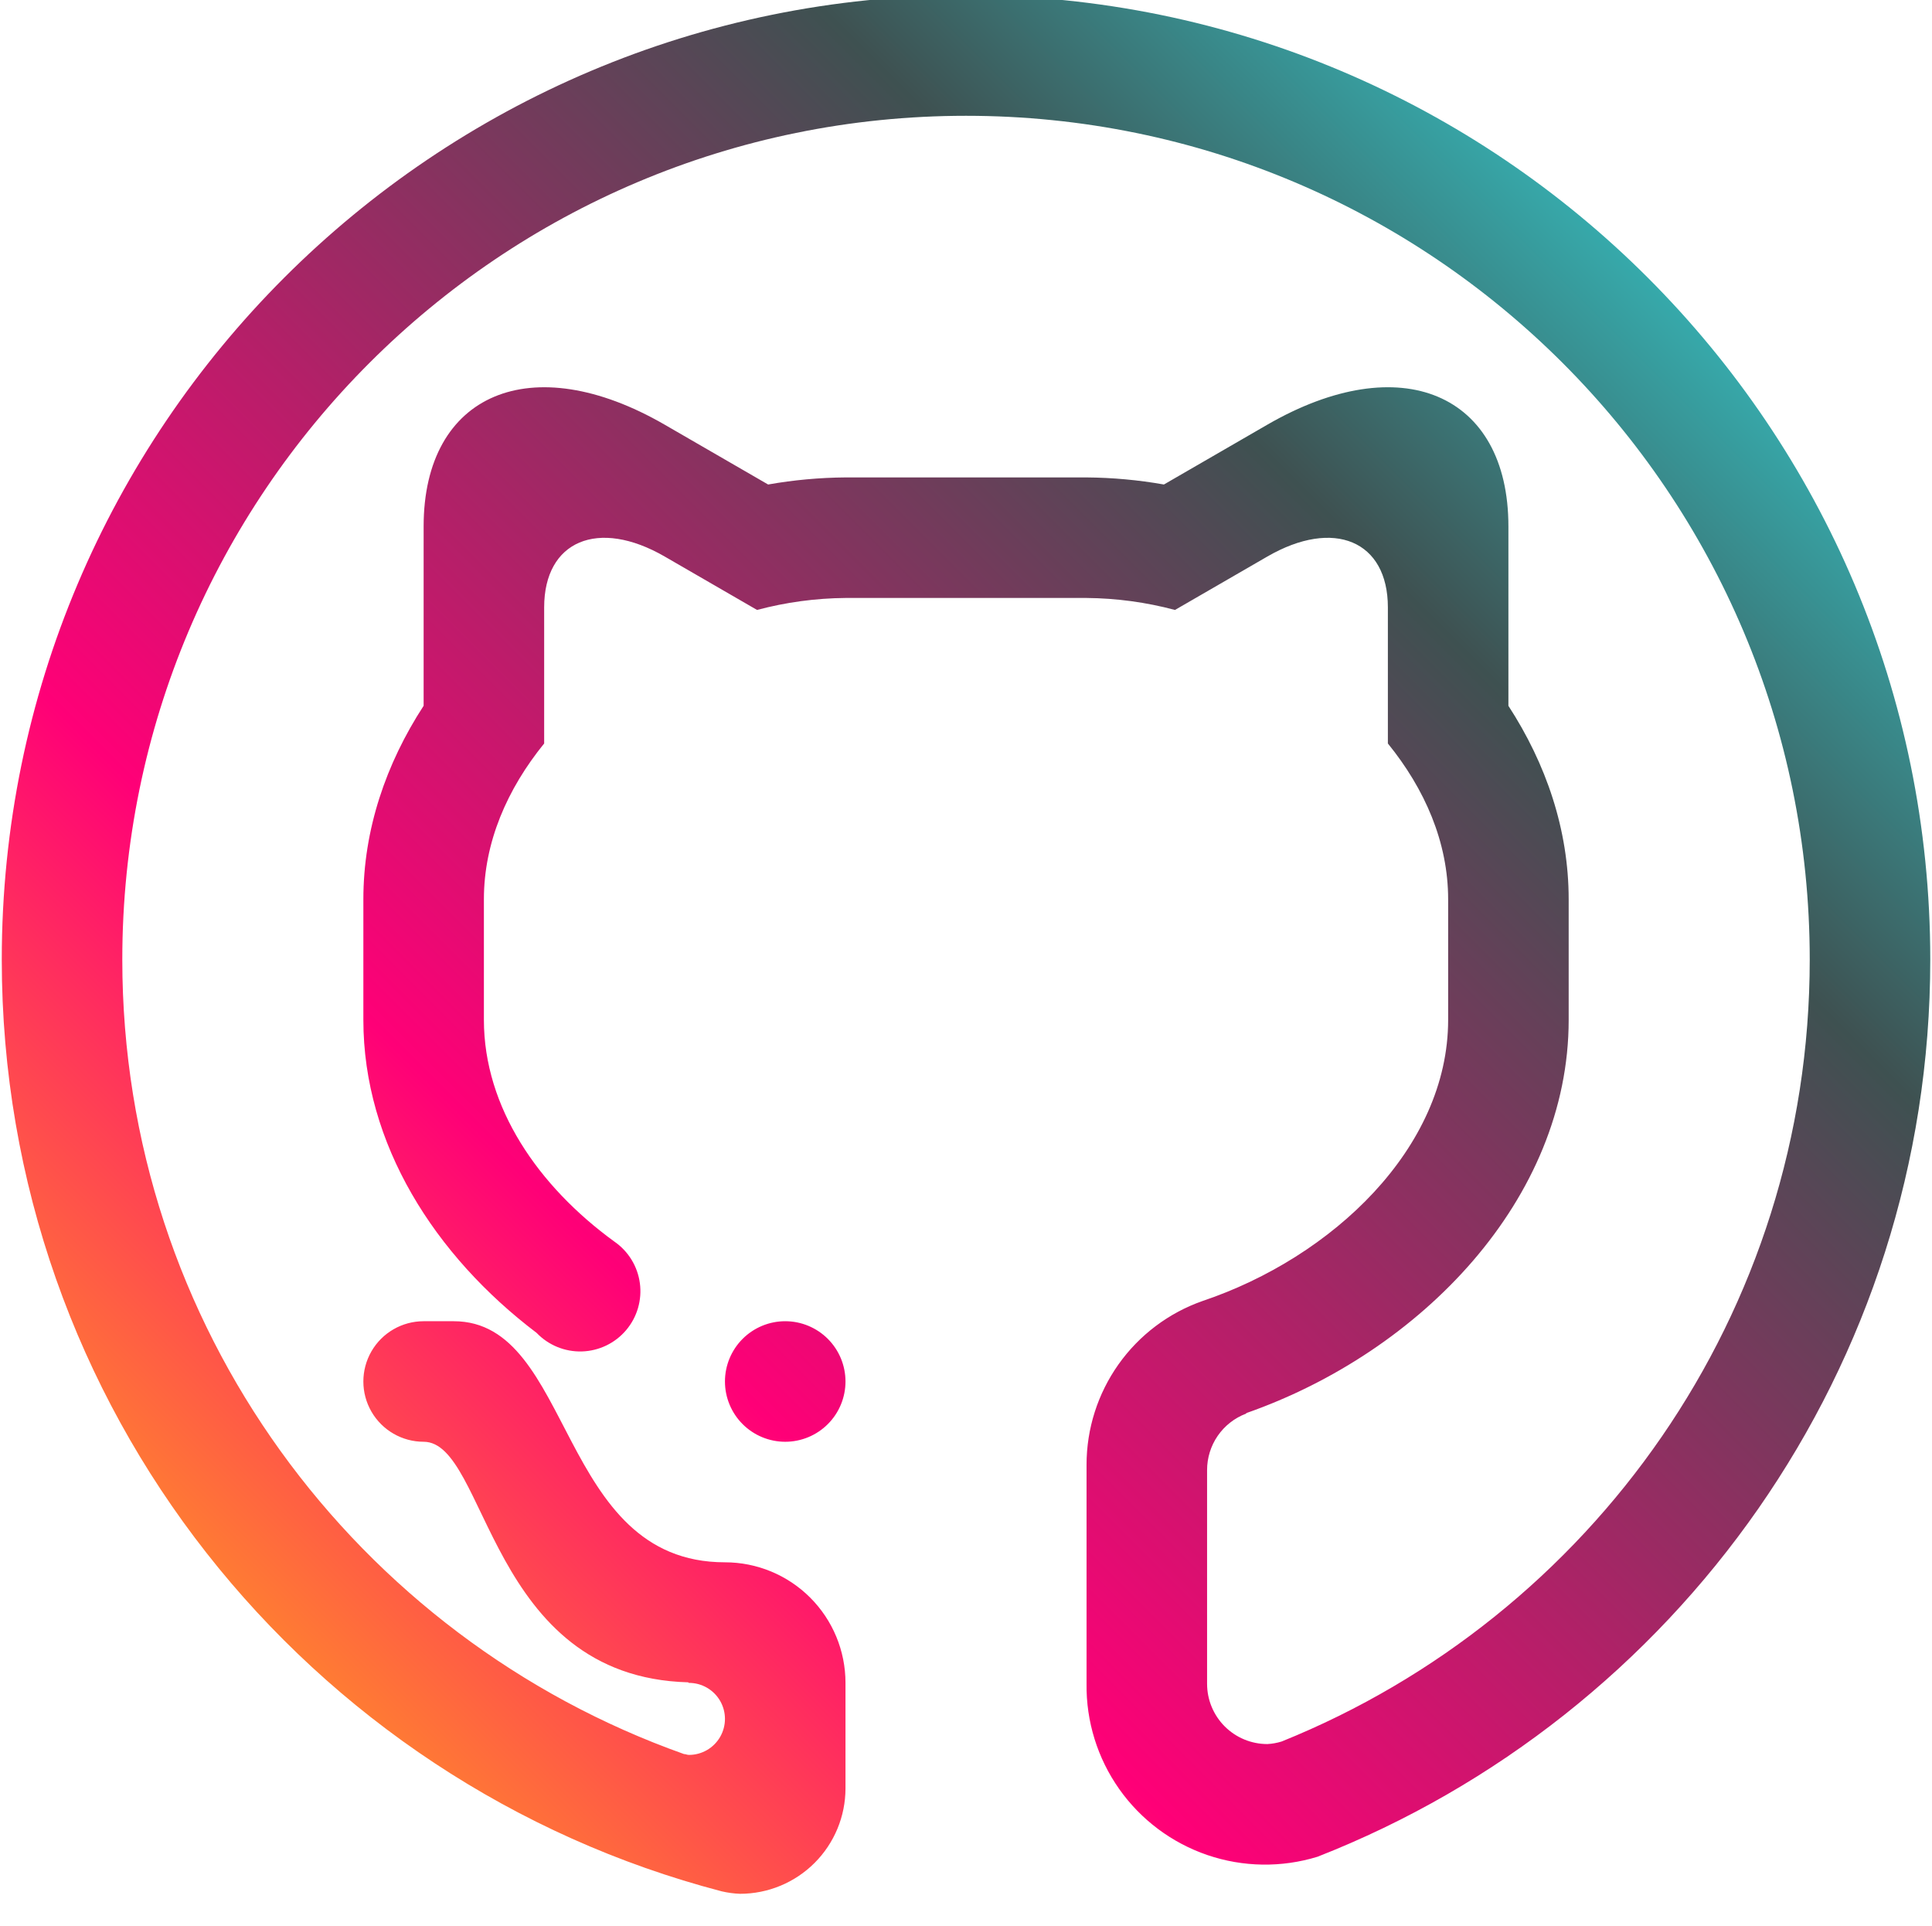 <svg xmlns="http://www.w3.org/2000/svg" xmlns:xlink="http://www.w3.org/1999/xlink" viewBox="0 0 512.93 511.21"><defs><style>.cls-1{fill:none;clip-rule:evenodd;}.cls-2{clip-path:url(#clip-path);}.cls-3{fill:url(#linear-gradient);}</style><clipPath id="clip-path" transform="translate(0.47 -1.26)"><path class="cls-1" d="M192,368a16,16,0,1,1,16,16,16,16,0,0,1-16-16ZM349.33,494.16A47.4,47.4,0,0,1,288,448.25V390.07a46.06,46.06,0,0,1,30.8-43.44C353.16,335.08,384,306.08,384,272V240c0-15.16-6.19-29.29-16-41.37V162.5c0-17.67-14.33-23.72-32-13.5l-24.52,14.18A94.33,94.33,0,0,0,288,160H224a94.33,94.33,0,0,0-23.48,3.18L176,149c-17.67-10.22-32-4.17-32,13.5v36.13c-9.81,12.08-16,26.21-16,41.37v32c0,23.29,14.49,44.19,34.58,58.82l0,0A16,16,0,1,1,142,355.1C115,334.63,96,305,96,272V240c0-18.52,6-36,16-51.38V141c0-35.33,28.65-47.44,64-27l27.46,15.88A123.17,123.17,0,0,1,224,128h64a123.17,123.17,0,0,1,20.54,1.88L336,114c35.36-20.44,64-8.34,64,27v47.63c10,15.4,16,32.86,16,51.38v32c0,47.61-39.25,88.14-85.53,104.36-.06.05-.11.18-.19.19A16,16,0,0,0,320,391.5v56.75a16,16,0,0,0,16,16,15.45,15.45,0,0,0,3.8-.68C422,430.41,480,350.07,480,256,480,132.29,379.72,32,256,32S32,132.29,32,256c0,97.41,62.25,180.07,149.12,210.9.45,0,.85.23,1.32.23a9.56,9.56,0,0,0,0-19.12c-.12,0-.12-.1-.19-.15C129.09,446.44,129,384,112,384a16,16,0,0,1,0-32h8c32,0,27.44,64,72,64a32,32,0,0,1,32,32v28a28,28,0,0,1-28,28,25.59,25.59,0,0,1-4.89-.66C81.2,474.61,0,374.93,0,256,0,114.62,114.62,0,256,0S512,114.62,512,256c0,108.41-67.49,200.85-162.67,238.16Z"/></clipPath><linearGradient id="linear-gradient" x1="0.43" y1="511.64" x2="512.5" y2="-0.43" gradientUnits="userSpaceOnUse"><stop offset="0.01" stop-color="#ffd900"/><stop offset="0.33" stop-color="#f07"/><stop offset="0.71" stop-color="#3e5151"/><stop offset="0.99" stop-color="#2ffcff"/></linearGradient></defs><g id="Layer_2" data-name="Layer 2"><g id="Layer_12" data-name="Layer 12"><g class="cls-2"><rect class="cls-3" width="512.93" height="511.21"/></g></g></g></svg>